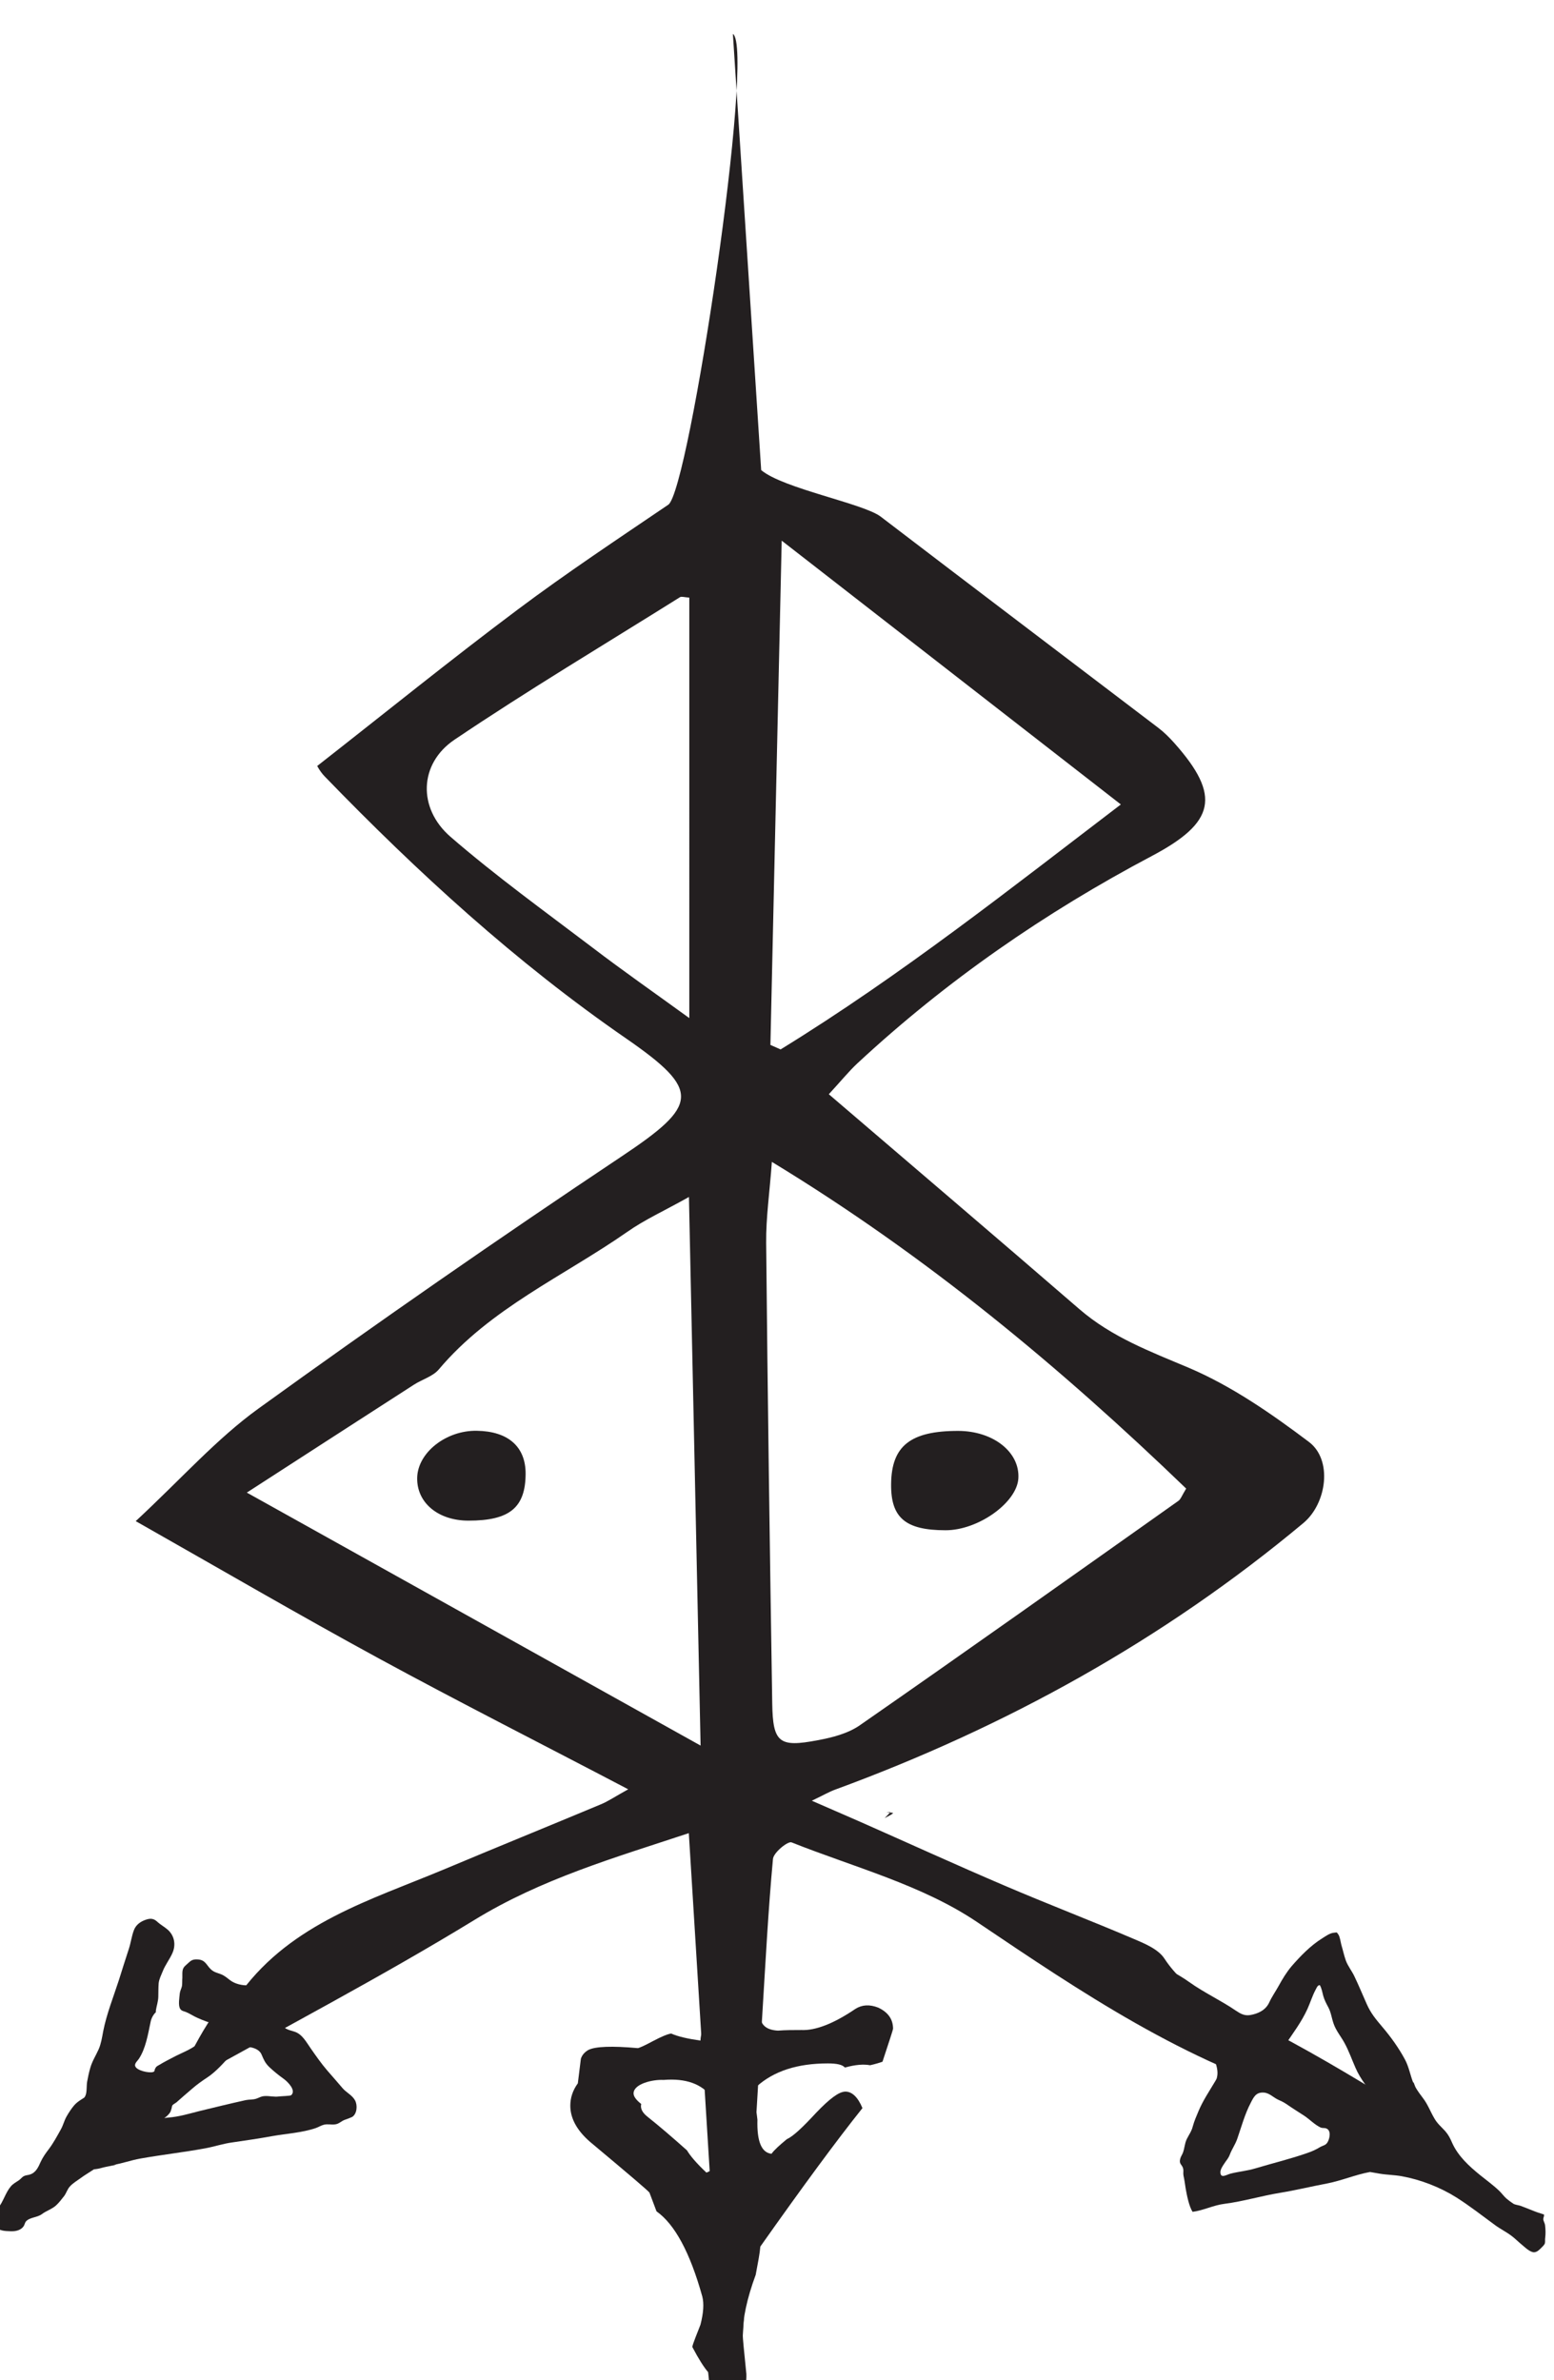 <?xml version="1.0" encoding="UTF-8" standalone="no"?>
<!-- Created with Inkscape (http://www.inkscape.org/) -->

<svg
   width="15.672"
   height="24"
   viewBox="0 0 4.146 6.35"
   version="1.1"
   id="svg7548"
   inkscape:version="1.2.1 (9c6d41e4, 2022-07-14)"
   sodipodi:docname="erratic_fear.svg"
   xmlns:inkscape="http://www.inkscape.org/namespaces/inkscape"
   xmlns:sodipodi="http://sodipodi.sourceforge.net/DTD/sodipodi-0.dtd"
   xmlns="http://www.w3.org/2000/svg"
   xmlns:svg="http://www.w3.org/2000/svg">
  <sodipodi:namedview
     id="namedview7550"
     pagecolor="#505050"
     bordercolor="#eeeeee"
     borderopacity="1"
     inkscape:showpageshadow="0"
     inkscape:pageopacity="0"
     inkscape:pagecheckerboard="0"
     inkscape:deskcolor="#505050"
     inkscape:document-units="mm"
     showgrid="false"
     inkscape:zoom="0.70199214"
     inkscape:cx="112.53687"
     inkscape:cy="129.63108"
     inkscape:window-width="1390"
     inkscape:window-height="938"
     inkscape:window-x="0"
     inkscape:window-y="25"
     inkscape:window-maximized="0"
     inkscape:current-layer="layer1" />
  <defs
     id="defs7545">
    <clipPath
       clipPathUnits="userSpaceOnUse"
       id="clipPath2439">
      <path
         d="m 159.654,679.47 h 22.76 v 22.76 h -22.76 z"
         id="path2437" />
    </clipPath>
  </defs>
  <g
     inkscape:label="Layer 1"
     inkscape:groupmode="layer"
     id="layer1"
     transform="translate(-75.386,-114.138)">
    <g
       id="g2433"
       transform="matrix(0.324,0,0,-0.324,21.971,341.339)">
      <g
         id="g2435"
         clip-path="url(#clipPath2439)">
        <g
           id="g2441"
           transform="translate(171.22,687.213)">
          <path
             d="M 0,0 C -0.02,1.264 -0.038,2.528 -0.05,3.792 -0.052,4 -0.021,4.208 -0.003,4.458 1.272,3.683 2.373,2.766 3.409,1.768 3.373,1.709 3.364,1.68 3.345,1.667 2.472,1.049 1.599,0.429 0.721,-0.181 0.623,-0.249 0.494,-0.282 0.374,-0.304 0.056,-0.365 0.005,-0.324 0,0 M 0.078,9.573 C 1.009,8.849 1.917,8.143 2.871,7.401 1.976,6.719 1.064,5.996 0.069,5.384 0.041,5.396 0.013,5.409 -0.015,5.421 0.016,6.798 0.047,8.175 0.078,9.573 M -4.327,1.735 c 0.501,0.324 0.939,0.607 1.377,0.889 0.067,0.043 0.154,0.067 0.203,0.124 0.426,0.506 1.029,0.768 1.555,1.135 0.141,0.099 0.301,0.171 0.506,0.286 0.032,-1.523 0.064,-2.983 0.096,-4.517 -1.258,0.701 -2.463,1.373 -3.737,2.083 m 2.846,4.488 c -0.394,0.299 -0.796,0.589 -1.169,0.912 -0.271,0.235 -0.259,0.602 0.033,0.799 0.607,0.409 1.237,0.785 1.858,1.174 0.012,0.007 0.034,-0.001 0.076,-0.004 V 5.642 C -0.974,5.853 -1.232,6.033 -1.481,6.223 M 5.149,-3.3 c -0.384,0.236 -0.773,0.469 -1.176,0.67 -0.28,0.138 -0.561,0.251 -0.743,0.528 -0.052,0.08 -0.168,0.126 -0.264,0.167 -0.35,0.149 -0.705,0.285 -1.055,0.435 -0.398,0.17 -0.792,0.35 -1.188,0.525 -0.116,0.051 -0.233,0.102 -0.397,0.173 0.1,0.048 0.144,0.074 0.191,0.091 1.409,0.517 2.704,1.233 3.858,2.196 0.192,0.161 0.242,0.52 0.044,0.668 C 4.111,2.385 3.784,2.612 3.432,2.762 3.112,2.897 2.796,3.015 2.529,3.246 1.849,3.834 1.164,4.417 0.466,5.015 0.571,5.129 0.632,5.205 0.702,5.27 1.433,5.949 2.247,6.512 3.127,6.977 3.646,7.252 3.7,7.47 3.312,7.906 3.271,7.952 3.227,7.996 3.178,8.033 2.416,8.613 1.653,9.19 0.893,9.771 0.749,9.88 0.089,10.002 -0.091,10.154 l -0.233,3.591 C -0.139,13.632 -0.683,9.987 -0.856,9.869 -1.273,9.586 -1.694,9.307 -2.097,9.005 -2.65,8.591 -3.187,8.156 -3.747,7.718 -3.753,7.728 -3.726,7.673 -3.685,7.631 -2.92,6.841 -2.112,6.101 -1.203,5.474 -0.583,5.045 -0.606,4.926 -1.242,4.502 -2.251,3.829 -3.248,3.137 -4.231,2.427 -4.576,2.178 -4.864,1.851 -5.242,1.5 c 0.697,-0.395 1.345,-0.773 2.003,-1.131 0.664,-0.361 1.338,-0.702 2.053,-1.077 -0.109,-0.06 -0.165,-0.099 -0.226,-0.124 -0.431,-0.18 -0.864,-0.356 -1.295,-0.537 -0.604,-0.252 -1.246,-0.441 -1.665,-1.005 -0.061,-0.083 -0.181,-0.124 -0.24,-0.207 -0.103,-0.148 -0.18,-0.313 -0.268,-0.471 0.025,-0.019 0.05,-0.039 0.076,-0.058 0.785,0.44 1.584,0.857 2.351,1.326 0.553,0.339 1.156,0.513 1.766,0.715 0.1,-1.615 0.197,-3.196 0.295,-4.777 0.077,0.137 0.126,0.273 0.135,0.412 0.063,0.961 0.118,1.922 0.176,2.884 0.026,0.423 0.048,0.846 0.087,1.268 0.004,0.053 0.123,0.149 0.153,0.137 0.516,-0.205 1.076,-0.351 1.528,-0.656 0.861,-0.58 1.711,-1.155 2.722,-1.452 0.343,-0.101 0.664,-0.277 0.995,-0.419 0.019,0.022 0.038,0.045 0.057,0.067 C 5.358,-3.501 5.27,-3.374 5.149,-3.3"
             style="fill:#231f20;fill-opacity:1;fill-rule:nonzero;stroke:none"
             id="path2443" />
        </g>
        <g
           id="g2445"
           transform="translate(168.719,688.717)">
          <path
             d="M 0,0 C -0.251,0 -0.428,0.148 -0.423,0.354 -0.418,0.561 -0.184,0.745 0.069,0.74 0.326,0.736 0.47,0.609 0.47,0.387 0.469,0.107 0.338,0 0,0"
             style="fill:#231f20;fill-opacity:1;fill-rule:nonzero;stroke:none"
             id="path2447" />
        </g>
        <g
           id="g2449"
           transform="translate(172.75,689.456)">
          <path
             d="m 0,0 c 0.289,0 0.51,-0.174 0.497,-0.391 -0.012,-0.2 -0.332,-0.428 -0.6,-0.427 -0.33,0 -0.451,0.103 -0.448,0.38 C -0.548,-0.124 -0.392,0 0,0"
             style="fill:#231f20;fill-opacity:1;fill-rule:nonzero;stroke:none"
             id="path2451" />
        </g>
        <g
           id="g2453"
           transform="translate(170.76,683.692)">
          <path
             d="m 0,0 c -0.01,-0.097 -0.019,-0.193 -0.024,-0.29 0,-0.019 -0.019,-0.039 -0.058,-0.053 -0.082,0.077 -0.135,0.14 -0.16,0.183 -0.12,0.107 -0.227,0.199 -0.324,0.276 -0.043,0.034 -0.062,0.068 -0.053,0.106 -0.043,0.034 -0.063,0.063 -0.063,0.087 0,0.078 0.155,0.116 0.247,0.111 0.184,0.015 0.314,-0.033 0.396,-0.14 C -0.01,0.237 0.005,0.145 0,0 M 1.334,1.015 C 1.261,1.044 1.199,1.039 1.145,1.005 0.967,0.884 0.817,0.826 0.701,0.831 0.633,0.831 0.57,0.831 0.507,0.826 0.42,0.831 0.372,0.865 0.362,0.933 0.338,1.088 0.324,1.16 0.324,1.15 L -0.087,1.015 C -0.087,0.942 -0.131,0.798 -0.131,0.744 -0.237,0.759 -0.319,0.778 -0.372,0.802 -0.401,0.798 -0.45,0.778 -0.522,0.74 -0.594,0.701 -0.638,0.682 -0.648,0.682 -0.86,0.701 -0.996,0.696 -1.054,0.667 -1.087,0.648 -1.107,0.623 -1.116,0.594 L -1.141,0.392 C -1.184,0.333 -1.203,0.271 -1.203,0.208 c 0,-0.111 0.062,-0.218 0.188,-0.319 0.3,-0.251 0.454,-0.382 0.464,-0.397 l 0.058,-0.154 c 0.15,-0.106 0.276,-0.338 0.377,-0.701 0.015,-0.058 0.01,-0.135 -0.015,-0.232 -0.014,-0.039 -0.067,-0.164 -0.067,-0.184 0.053,-0.101 0.097,-0.169 0.13,-0.207 0.015,-0.111 0,-0.232 0.111,-0.285 0.02,-0.01 0.034,-0.015 0.049,-0.015 0.111,0 0.159,0.155 0.155,0.285 -0.02,0.193 -0.03,0.3 -0.03,0.324 0,0.131 0.034,0.295 0.107,0.493 0.019,0.101 0.034,0.179 0.038,0.232 0.348,0.493 0.629,0.875 0.841,1.14 C 1.165,0.28 1.116,0.324 1.063,0.324 1.01,0.324 0.933,0.266 0.822,0.15 0.71,0.029 0.633,-0.044 0.58,-0.068 0.522,-0.116 0.478,-0.155 0.454,-0.188 c -0.082,0.009 -0.121,0.101 -0.116,0.28 0,0 -0.005,0.048 -0.019,0.145 -0.01,0.067 -0.005,0.111 0.014,0.13 0.141,0.126 0.334,0.189 0.585,0.189 0.073,0 0.121,-0.01 0.14,-0.034 0.087,0.024 0.155,0.029 0.208,0.019 0.044,0.01 0.077,0.02 0.102,0.029 0.058,0.174 0.087,0.266 0.087,0.271 0,0.077 -0.039,0.135 -0.121,0.174"
             style="fill:#231f20;fill-opacity:1;fill-rule:nonzero;stroke:none"
             id="path2455" />
        </g>
        <g
           id="g2457"
           transform="translate(172.19,686.313)">
          <path
             d="M 0,0 C -0.015,-0.015 -0.029,-0.03 -0.044,-0.045 0.044,0 0.033,-0.001 0,0"
             style="fill:#231f20;fill-opacity:1;fill-rule:nonzero;stroke:none"
             id="path2459" />
        </g>
        <g
           id="g2461"
           transform="translate(172.19,686.313)">
          <path
             d="M 0,0 C 0.001,0.002 0.003,0.003 0.004,0.005 -0.007,0.004 -0.018,0.004 -0.029,0.002 -0.019,0.001 -0.009,0 0,0"
             style="fill:#231f20;fill-opacity:1;fill-rule:nonzero;stroke:none"
             id="path2463" />
        </g>
        <g
           id="g2465"
           transform="translate(175.2,683.384)">
          <path
             d="m 0,0 c -0.07,-0.021 -0.136,-0.026 -0.204,-0.043 -0.035,-0.009 -0.082,-0.043 -0.085,0.008 -0.002,0.024 0.018,0.054 0.031,0.073 0.018,0.029 0.032,0.039 0.046,0.074 0.018,0.048 0.045,0.083 0.062,0.132 0.034,0.098 0.062,0.203 0.111,0.296 0.024,0.047 0.043,0.087 0.104,0.084 C 0.112,0.623 0.145,0.585 0.185,0.566 0.209,0.555 0.228,0.547 0.252,0.531 0.301,0.497 0.352,0.465 0.403,0.432 0.445,0.404 0.489,0.358 0.535,0.337 0.551,0.329 0.569,0.335 0.584,0.328 0.625,0.311 0.611,0.247 0.595,0.218 0.579,0.188 0.557,0.19 0.53,0.174 0.499,0.155 0.464,0.139 0.431,0.128 0.29,0.078 0.143,0.043 0,0 M 0.428,1.313 C 0.451,1.364 0.468,1.42 0.494,1.469 0.503,1.484 0.509,1.507 0.529,1.509 0.545,1.485 0.55,1.448 0.558,1.42 0.568,1.385 0.582,1.359 0.599,1.327 0.622,1.285 0.627,1.237 0.643,1.192 0.662,1.135 0.703,1.087 0.732,1.034 0.769,0.967 0.792,0.899 0.823,0.829 0.843,0.782 0.87,0.738 0.9,0.696 0.92,0.668 0.945,0.637 0.953,0.602 0.961,0.565 0.942,0.563 0.911,0.565 0.864,0.57 0.83,0.572 0.795,0.606 0.737,0.663 0.665,0.713 0.597,0.758 0.531,0.802 0.462,0.835 0.4,0.885 0.348,0.929 0.295,0.972 0.243,1.015 0.308,1.112 0.379,1.205 0.428,1.313 m 1.923,-1.97 c 0.01,0.01 0.027,0.025 0.032,0.039 0.004,0.015 0,0.033 0.003,0.048 0.004,0.033 0.003,0.066 -0.001,0.099 -10e-4,0.019 -0.014,0.035 -0.015,0.053 0,0.012 0.008,0.023 0.006,0.038 C 2.343,-0.37 2.31,-0.359 2.279,-0.346 2.246,-0.333 2.214,-0.32 2.181,-0.308 2.166,-0.303 2.139,-0.3 2.125,-0.292 2.106,-0.28 2.085,-0.264 2.068,-0.25 2.046,-0.231 2.028,-0.205 2.007,-0.185 1.958,-0.138 1.902,-0.098 1.849,-0.055 1.759,0.018 1.667,0.102 1.619,0.211 1.603,0.248 1.589,0.276 1.562,0.307 1.531,0.341 1.498,0.368 1.475,0.408 1.44,0.466 1.42,0.526 1.378,0.58 1.359,0.605 1.338,0.633 1.321,0.662 1.318,0.667 1.315,0.673 1.313,0.679 1.309,0.689 1.305,0.7 1.301,0.71 L 1.299,0.705 C 1.274,0.768 1.264,0.834 1.231,0.896 1.18,0.991 1.114,1.083 1.044,1.165 0.991,1.228 0.95,1.276 0.916,1.353 0.882,1.429 0.85,1.507 0.814,1.582 0.793,1.626 0.761,1.665 0.744,1.711 0.729,1.753 0.72,1.797 0.707,1.84 0.701,1.862 0.696,1.906 0.682,1.926 0.666,1.948 0.674,1.942 0.645,1.94 0.612,1.937 0.576,1.911 0.551,1.895 0.454,1.835 0.371,1.749 0.297,1.664 0.255,1.614 0.221,1.558 0.19,1.501 0.165,1.456 0.134,1.412 0.113,1.366 0.084,1.303 0.022,1.273 -0.045,1.262 -0.092,1.255 -0.123,1.273 -0.161,1.298 -0.285,1.383 -0.423,1.446 -0.546,1.534 -0.646,1.606 -0.755,1.654 -0.864,1.712 -0.844,1.661 -0.865,1.589 -0.891,1.549 -0.915,1.512 -0.936,1.476 -0.959,1.438 -0.975,1.411 -1.01,1.379 -1.01,1.347 -0.885,1.291 -0.775,1.196 -0.661,1.123 -0.581,1.071 -0.495,1.034 -0.415,0.981 -0.394,0.967 -0.367,0.952 -0.35,0.933 -0.338,0.919 -0.336,0.891 -0.33,0.874 -0.318,0.834 -0.307,0.793 -0.317,0.751 -0.319,0.738 -0.325,0.728 -0.332,0.717 -0.38,0.636 -0.432,0.56 -0.469,0.472 -0.488,0.427 -0.504,0.391 -0.517,0.344 -0.527,0.304 -0.549,0.276 -0.567,0.239 -0.584,0.202 -0.584,0.165 -0.598,0.128 -0.605,0.11 -0.617,0.095 -0.621,0.075 c -0.01,-0.043 0.019,-0.043 0.026,-0.081 0.003,-0.017 -0.002,-0.034 0.002,-0.054 0.008,-0.036 0.012,-0.069 0.018,-0.107 0.009,-0.05 0.027,-0.146 0.057,-0.191 0.088,0.011 0.172,0.055 0.263,0.066 0.156,0.02 0.305,0.066 0.46,0.091 0.128,0.021 0.255,0.052 0.382,0.076 0.121,0.023 0.235,0.073 0.356,0.095 0.027,-0.004 0.054,-0.01 0.081,-0.014 0.06,-0.01 0.121,-0.01 0.181,-0.021 0.155,-0.028 0.317,-0.091 0.45,-0.175 0.11,-0.07 0.211,-0.149 0.316,-0.226 0.043,-0.032 0.092,-0.056 0.135,-0.088 0.03,-0.022 0.055,-0.048 0.083,-0.071 0.026,-0.021 0.072,-0.068 0.107,-0.066 0.023,0.002 0.04,0.019 0.055,0.034"
             style="fill:#231f20;fill-opacity:1;fill-rule:nonzero;stroke:none"
             id="path2467" />
        </g>
        <g
           id="g2469"
           transform="translate(167.198,684.12)">
          <path
             d="m 0,0 c 0.03,-0.022 0.105,-0.094 0.06,-0.134 -0.007,-0.006 -0.088,-0.008 -0.1,-0.01 -0.04,-0.006 -0.08,0.006 -0.12,0.003 -0.029,-0.002 -0.04,-0.012 -0.066,-0.021 -0.029,-0.01 -0.058,-0.006 -0.087,-0.012 -0.127,-0.028 -0.257,-0.06 -0.385,-0.091 -0.087,-0.022 -0.164,-0.046 -0.254,-0.053 -0.011,-0.001 -0.021,-0.002 -0.033,-0.004 0.018,0.011 0.034,0.027 0.045,0.042 0.01,0.013 0.011,0.026 0.016,0.04 0.003,0.011 0.001,0.015 0.007,0.024 0.004,0.006 0.027,0.019 0.032,0.023 0.043,0.038 0.086,0.076 0.13,0.113 0.039,0.034 0.081,0.064 0.124,0.092 0.074,0.049 0.14,0.125 0.2,0.192 0.012,0.013 0.023,0.029 0.037,0.039 0.056,0.038 0.183,0.025 0.21,-0.041 C -0.166,0.16 -0.155,0.132 -0.121,0.099 -0.083,0.063 -0.042,0.03 0,0 M 0.604,1.378 C 0.53,1.342 0.46,1.3 0.391,1.256 0.202,1.138 0.017,0.994 -0.135,0.832 -0.207,0.755 -0.364,0.752 -0.444,0.814 -0.462,0.828 -0.48,0.843 -0.5,0.854 -0.527,0.869 -0.56,0.873 -0.585,0.89 -0.636,0.924 -0.637,0.979 -0.707,0.984 -0.763,0.988 -0.77,0.968 -0.81,0.934 -0.842,0.907 -0.835,0.875 -0.836,0.834 -0.838,0.812 -0.836,0.787 -0.839,0.766 -0.843,0.745 -0.854,0.728 -0.857,0.706 -0.86,0.672 -0.872,0.605 -0.854,0.578 -0.844,0.56 -0.824,0.558 -0.808,0.552 -0.773,0.538 -0.743,0.516 -0.709,0.502 -0.662,0.481 -0.609,0.46 -0.556,0.451 -0.599,0.4 -0.642,0.35 -0.69,0.305 -0.75,0.249 -0.819,0.225 -0.891,0.189 -0.937,0.165 -0.985,0.141 -1.029,0.114 -1.044,0.106 -1.053,0.101 -1.06,0.085 c -0.009,-0.018 0,-0.022 -0.018,-0.028 -0.032,-0.01 -0.138,0.012 -0.147,0.051 -0.005,0.02 0.019,0.041 0.029,0.055 0.058,0.085 0.077,0.205 0.098,0.304 0.006,0.032 0.021,0.061 0.044,0.083 0,0.005 -10e-4,0.01 0,0.014 0.006,0.039 0.019,0.073 0.02,0.113 0.001,0.037 0,0.075 0.003,0.112 0.004,0.035 0.021,0.066 0.034,0.099 0.02,0.051 0.056,0.096 0.079,0.148 0.03,0.067 0.018,0.141 -0.036,0.191 C -0.982,1.252 -1.015,1.269 -1.043,1.295 -1.07,1.32 -1.096,1.324 -1.131,1.313 -1.177,1.299 -1.218,1.271 -1.235,1.225 -1.254,1.175 -1.26,1.121 -1.277,1.07 -1.305,0.986 -1.331,0.901 -1.358,0.816 -1.403,0.677 -1.46,0.535 -1.488,0.392 -1.497,0.343 -1.505,0.291 -1.525,0.245 -1.548,0.193 -1.578,0.148 -1.594,0.092 -1.605,0.055 -1.613,0.016 -1.62,-0.022 c -0.006,-0.032 -10e-4,-0.087 -0.014,-0.115 -0.01,-0.019 -0.004,-0.012 -0.023,-0.025 -0.025,-0.016 -0.049,-0.031 -0.069,-0.054 -0.023,-0.027 -0.045,-0.06 -0.063,-0.092 -0.02,-0.034 -0.028,-0.073 -0.048,-0.108 -0.03,-0.054 -0.062,-0.113 -0.099,-0.162 -0.026,-0.034 -0.049,-0.066 -0.067,-0.105 -0.02,-0.045 -0.04,-0.089 -0.089,-0.104 C -2.107,-0.792 -2.126,-0.792 -2.141,-0.8 -2.157,-0.808 -2.167,-0.824 -2.182,-0.834 -2.205,-0.85 -2.23,-0.862 -2.249,-0.885 -2.293,-0.937 -2.31,-1.01 -2.354,-1.064 -2.389,-1.107 -2.43,-1.179 -2.376,-1.22 c 0.042,-0.032 0.076,-0.032 0.129,-0.034 0.039,-10e-4 0.082,0.008 0.105,0.043 0.007,0.012 0.009,0.026 0.017,0.037 0.031,0.036 0.093,0.032 0.132,0.061 0.037,0.028 0.083,0.041 0.117,0.072 0.025,0.023 0.047,0.052 0.068,0.079 0.017,0.024 0.026,0.056 0.046,0.077 0.022,0.025 0.059,0.048 0.086,0.067 0.036,0.027 0.075,0.049 0.112,0.074 0.022,0.002 0.045,0.006 0.068,0.013 0.034,0.01 0.164,0.031 0.095,0.024 0.072,0.012 0.143,0.038 0.216,0.051 0.178,0.032 0.36,0.052 0.538,0.085 0.076,0.014 0.148,0.039 0.226,0.049 0.109,0.016 0.214,0.031 0.323,0.051 0.118,0.021 0.248,0.028 0.362,0.067 0.022,0.008 0.042,0.021 0.065,0.027 0.031,0.008 0.061,-0.001 0.092,0.003 0.032,0.003 0.05,0.026 0.079,0.037 0.021,0.007 0.042,0.015 0.062,0.024 0.041,0.025 0.046,0.097 0.024,0.137 C 0.562,-0.132 0.512,-0.111 0.481,-0.073 0.441,-0.025 0.399,0.021 0.358,0.069 0.308,0.127 0.265,0.189 0.221,0.252 0.185,0.303 0.152,0.368 0.089,0.389 0.043,0.404 -0.011,0.411 -0.021,0.469 -0.027,0.5 0,0.518 0.018,0.54 c 0.02,0.024 0.035,0.052 0.058,0.073 0.016,0.014 0.035,0.025 0.052,0.036 0.067,0.043 0.126,0.097 0.2,0.128 0.041,0.017 0.084,0.03 0.125,0.046 0.053,0.021 0.094,0.04 0.107,0.099 0.003,0.013 0.002,0.03 0.009,0.042 0.02,0.033 0.071,0.021 0.103,0.02 C 0.716,0.982 0.771,0.987 0.813,0.975 0.823,0.971 0.849,0.949 0.858,0.95 0.881,0.952 0.864,0.998 0.859,1.012 0.853,1.033 0.832,1.045 0.824,1.065 0.818,1.081 0.82,1.092 0.818,1.107 0.809,1.218 0.739,1.312 0.686,1.408 0.656,1.413 0.629,1.39 0.604,1.378"
             style="fill:#231f20;fill-opacity:1;fill-rule:nonzero;stroke:none"
             id="path2471" />
        </g>
      </g>
    </g>
  </g>
</svg>
